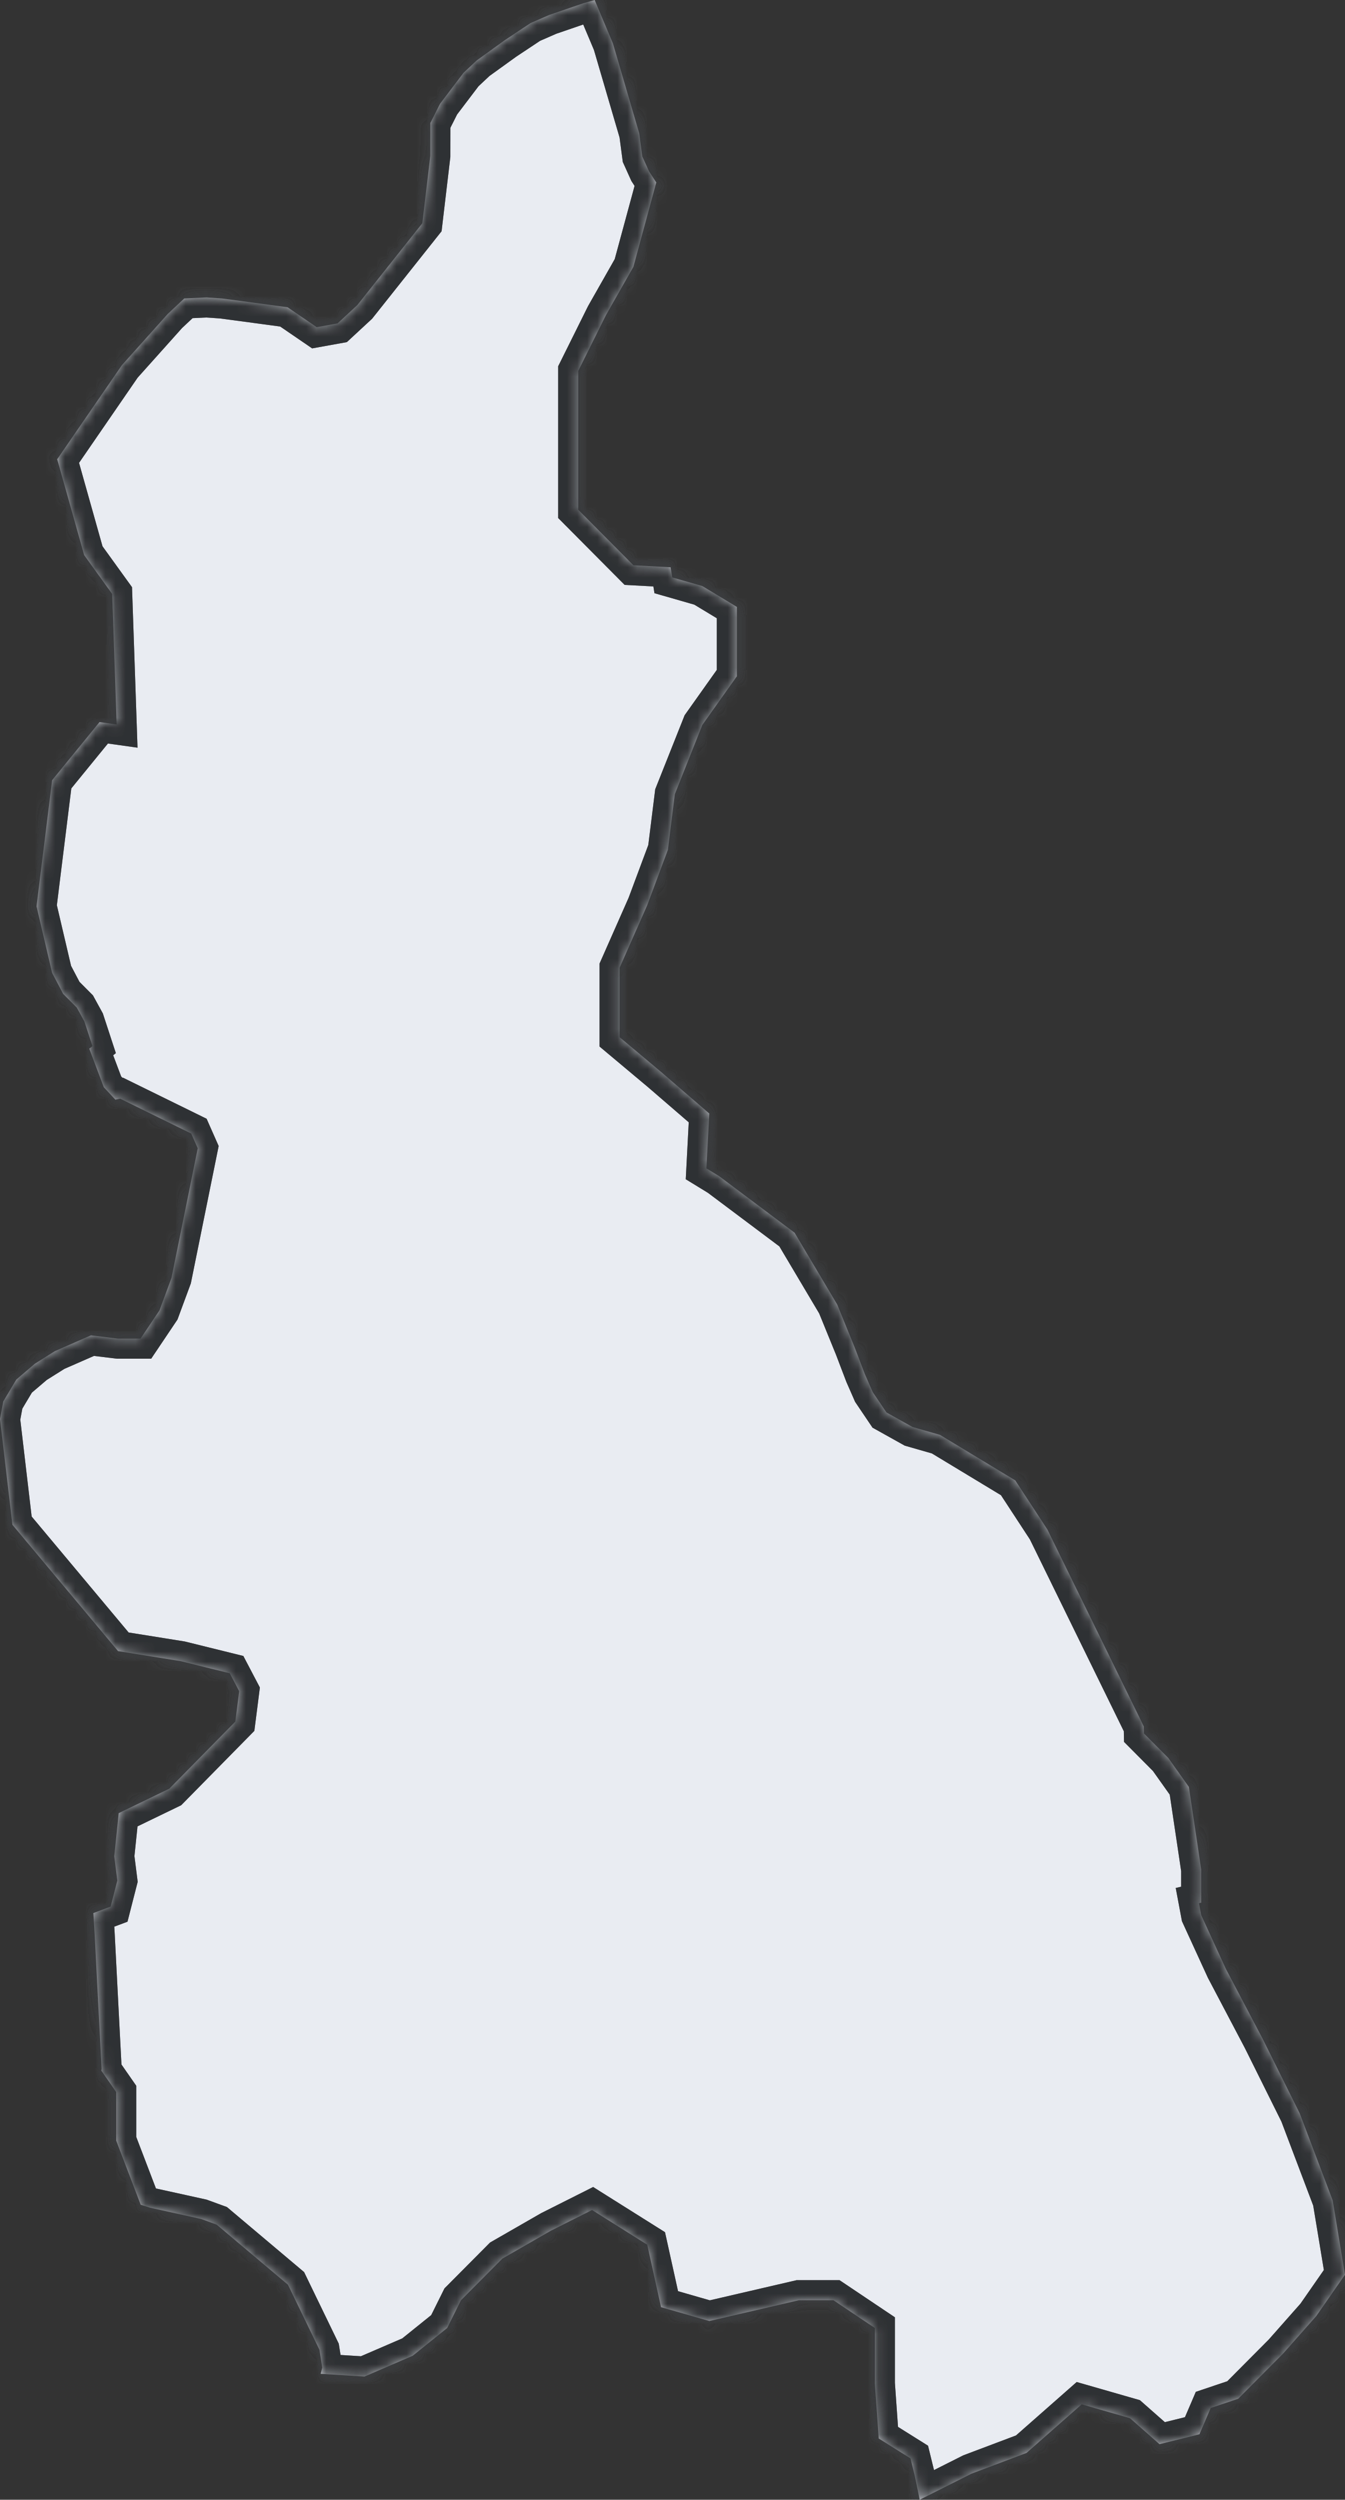 <svg width="134" height="249" viewBox="0 0 134 249" fill="none" xmlns="http://www.w3.org/2000/svg">
<rect x="0" y="0" width="134" height="249" fill="#333333" stroke="none"/>
<mask id="path-1-inside-1_8891_6807" fill="white">
<path d="M60.359 31.419L57.611 36.95V43.863V50.777L63.107 56.306L66.813 56.503L66.976 57.517L69.979 58.38L73.414 60.455V67.366L69.979 72.206L67.231 79.12L66.544 84.649L64.481 90.18L61.733 96.4V103.314L65.857 106.77L70.666 110.918L70.38 116.381L71.65 117.159L79.164 122.791L83.411 129.943L85.14 134.185L86.171 136.889L86.952 138.67L88.318 140.695L90.911 142.142L93.653 142.929L101.151 147.463L104.352 152.356L113.957 171.97L113.969 172.669L116.4 175.115L118.447 177.997L119.676 186.234V189.528L119.454 189.579L119.676 190.762L122.131 196.117L125.815 203.117L129.499 210.529L132.774 219.177L134 226.59L131.137 230.707L127.861 234.414L123.358 238.942L120.623 239.862L119.502 242.477L115.519 243.467L112.581 240.879L107.77 239.497L102.272 244.337L96.777 246.41L91.629 249L91.123 246.569L90.709 244.881L87.545 242.898L87.157 237.424V231.893L83.033 229.128H79.598L70.666 231.201L65.857 229.819L64.481 223.597L58.985 220.141L54.861 222.215L50.053 224.979L45.929 229.128L44.555 231.893L41.12 234.657L36.309 236.733L31.946 236.458L32.103 235.835L31.823 234.062L28.683 227.578L21.591 221.601L20.027 221.031L14.965 219.916L14.016 219.616L11.574 213.228V208.39L10.092 206.259L10.12 206.073L9.427 192.672L9.299 190.561L11.023 189.915L11.686 187.323L11.38 184.907L11.827 180.609L16.87 178.17L23.442 171.491L23.828 168.465L22.89 166.677L18.006 165.47L11.761 164.469L1.237 151.886L0 141.344L0.324 139.598L1.627 137.413L3.473 135.84L5.472 134.584L9.063 133.011L11.752 133.339H13.998L15.889 130.523L17.083 127.292L19.699 114.383L19.049 112.913L11.979 109.442L11.495 109.54L10.339 108.301L8.89 104.458L9.209 104.204L8.405 101.749L7.645 100.363L6.287 98.999L5.192 96.915L3.636 90.276L5.192 77.715L9.916 71.924L11.62 72.164L11.175 59.166L8.383 55.298L5.696 45.745L12.14 36.377L16.704 31.279L18.356 29.729L20.571 29.622L22.134 29.731L28.652 30.606L31.55 32.589L33.626 32.215L35.602 30.385L42.075 22.235L42.868 15.515L42.873 12.253L43.835 10.341L46.182 7.249L47.495 6.018L50.274 4.014L52.848 2.304L54.695 1.498L58.117 0.323L59.247 0L61.061 4.307L63.688 13.281L63.992 15.58L64.666 17.072L65.386 18.176L63.107 26.581L60.359 31.419Z"/>
</mask>
<path d="M60.359 31.419L57.611 36.95V43.863V50.777L63.107 56.306L66.813 56.503L66.976 57.517L69.979 58.38L73.414 60.455V67.366L69.979 72.206L67.231 79.12L66.544 84.649L64.481 90.18L61.733 96.4V103.314L65.857 106.77L70.666 110.918L70.38 116.381L71.65 117.159L79.164 122.791L83.411 129.943L85.14 134.185L86.171 136.889L86.952 138.67L88.318 140.695L90.911 142.142L93.653 142.929L101.151 147.463L104.352 152.356L113.957 171.97L113.969 172.669L116.4 175.115L118.447 177.997L119.676 186.234V189.528L119.454 189.579L119.676 190.762L122.131 196.117L125.815 203.117L129.499 210.529L132.774 219.177L134 226.59L131.137 230.707L127.861 234.414L123.358 238.942L120.623 239.862L119.502 242.477L115.519 243.467L112.581 240.879L107.77 239.497L102.272 244.337L96.777 246.41L91.629 249L91.123 246.569L90.709 244.881L87.545 242.898L87.157 237.424V231.893L83.033 229.128H79.598L70.666 231.201L65.857 229.819L64.481 223.597L58.985 220.141L54.861 222.215L50.053 224.979L45.929 229.128L44.555 231.893L41.12 234.657L36.309 236.733L31.946 236.458L32.103 235.835L31.823 234.062L28.683 227.578L21.591 221.601L20.027 221.031L14.965 219.916L14.016 219.616L11.574 213.228V208.39L10.092 206.259L10.12 206.073L9.427 192.672L9.299 190.561L11.023 189.915L11.686 187.323L11.38 184.907L11.827 180.609L16.87 178.17L23.442 171.491L23.828 168.465L22.89 166.677L18.006 165.47L11.761 164.469L1.237 151.886L0 141.344L0.324 139.598L1.627 137.413L3.473 135.84L5.472 134.584L9.063 133.011L11.752 133.339H13.998L15.889 130.523L17.083 127.292L19.699 114.383L19.049 112.913L11.979 109.442L11.495 109.54L10.339 108.301L8.89 104.458L9.209 104.204L8.405 101.749L7.645 100.363L6.287 98.999L5.192 96.915L3.636 90.276L5.192 77.715L9.916 71.924L11.62 72.164L11.175 59.166L8.383 55.298L5.696 45.745L12.14 36.377L16.704 31.279L18.356 29.729L20.571 29.622L22.134 29.731L28.652 30.606L31.55 32.589L33.626 32.215L35.602 30.385L42.075 22.235L42.868 15.515L42.873 12.253L43.835 10.341L46.182 7.249L47.495 6.018L50.274 4.014L52.848 2.304L54.695 1.498L58.117 0.323L59.247 0L61.061 4.307L63.688 13.281L63.992 15.58L64.666 17.072L65.386 18.176L63.107 26.581L60.359 31.419Z" fill="#E9ECF2"/>
<path d="M60.359 31.419L57.611 36.95V43.863V50.777L63.107 56.306L66.813 56.503L66.976 57.517L69.979 58.38L73.414 60.455V67.366L69.979 72.206L67.231 79.12L66.544 84.649L64.481 90.18L61.733 96.4V103.314L65.857 106.77L70.666 110.918L70.38 116.381L71.65 117.159L79.164 122.791L83.411 129.943L85.14 134.185L86.171 136.889L86.952 138.67L88.318 140.695L90.911 142.142L93.653 142.929L101.151 147.463L104.352 152.356L113.957 171.97L113.969 172.669L116.4 175.115L118.447 177.997L119.676 186.234V189.528L119.454 189.579L119.676 190.762L122.131 196.117L125.815 203.117L129.499 210.529L132.774 219.177L134 226.59L131.137 230.707L127.861 234.414L123.358 238.942L120.623 239.862L119.502 242.477L115.519 243.467L112.581 240.879L107.77 239.497L102.272 244.337L96.777 246.41L91.629 249L91.123 246.569L90.709 244.881L87.545 242.898L87.157 237.424V231.893L83.033 229.128H79.598L70.666 231.201L65.857 229.819L64.481 223.597L58.985 220.141L54.861 222.215L50.053 224.979L45.929 229.128L44.555 231.893L41.12 234.657L36.309 236.733L31.946 236.458L32.103 235.835L31.823 234.062L28.683 227.578L21.591 221.601L20.027 221.031L14.965 219.916L14.016 219.616L11.574 213.228V208.39L10.092 206.259L10.12 206.073L9.427 192.672L9.299 190.561L11.023 189.915L11.686 187.323L11.38 184.907L11.827 180.609L16.87 178.17L23.442 171.491L23.828 168.465L22.89 166.677L18.006 165.47L11.761 164.469L1.237 151.886L0 141.344L0.324 139.598L1.627 137.413L3.473 135.84L5.472 134.584L9.063 133.011L11.752 133.339H13.998L15.889 130.523L17.083 127.292L19.699 114.383L19.049 112.913L11.979 109.442L11.495 109.54L10.339 108.301L8.89 104.458L9.209 104.204L8.405 101.749L7.645 100.363L6.287 98.999L5.192 96.915L3.636 90.276L5.192 77.715L9.916 71.924L11.62 72.164L11.175 59.166L8.383 55.298L5.696 45.745L12.14 36.377L16.704 31.279L18.356 29.729L20.571 29.622L22.134 29.731L28.652 30.606L31.55 32.589L33.626 32.215L35.602 30.385L42.075 22.235L42.868 15.515L42.873 12.253L43.835 10.341L46.182 7.249L47.495 6.018L50.274 4.014L52.848 2.304L54.695 1.498L58.117 0.323L59.247 0L61.061 4.307L63.688 13.281L63.992 15.58L64.666 17.072L65.386 18.176L63.107 26.581L60.359 31.419Z" stroke="#8F959D" stroke-width="4" mask="url(#path-1-inside-1_8891_6807)"/>
<path d="M60.359 31.419L57.611 36.95V43.863V50.777L63.107 56.306L66.813 56.503L66.976 57.517L69.979 58.38L73.414 60.455V67.366L69.979 72.206L67.231 79.12L66.544 84.649L64.481 90.18L61.733 96.4V103.314L65.857 106.77L70.666 110.918L70.38 116.381L71.65 117.159L79.164 122.791L83.411 129.943L85.14 134.185L86.171 136.889L86.952 138.67L88.318 140.695L90.911 142.142L93.653 142.929L101.151 147.463L104.352 152.356L113.957 171.97L113.969 172.669L116.4 175.115L118.447 177.997L119.676 186.234V189.528L119.454 189.579L119.676 190.762L122.131 196.117L125.815 203.117L129.499 210.529L132.774 219.177L134 226.59L131.137 230.707L127.861 234.414L123.358 238.942L120.623 239.862L119.502 242.477L115.519 243.467L112.581 240.879L107.77 239.497L102.272 244.337L96.777 246.41L91.629 249L91.123 246.569L90.709 244.881L87.545 242.898L87.157 237.424V231.893L83.033 229.128H79.598L70.666 231.201L65.857 229.819L64.481 223.597L58.985 220.141L54.861 222.215L50.053 224.979L45.929 229.128L44.555 231.893L41.12 234.657L36.309 236.733L31.946 236.458L32.103 235.835L31.823 234.062L28.683 227.578L21.591 221.601L20.027 221.031L14.965 219.916L14.016 219.616L11.574 213.228V208.39L10.092 206.259L10.12 206.073L9.427 192.672L9.299 190.561L11.023 189.915L11.686 187.323L11.38 184.907L11.827 180.609L16.87 178.17L23.442 171.491L23.828 168.465L22.89 166.677L18.006 165.47L11.761 164.469L1.237 151.886L0 141.344L0.324 139.598L1.627 137.413L3.473 135.84L5.472 134.584L9.063 133.011L11.752 133.339H13.998L15.889 130.523L17.083 127.292L19.699 114.383L19.049 112.913L11.979 109.442L11.495 109.54L10.339 108.301L8.89 104.458L9.209 104.204L8.405 101.749L7.645 100.363L6.287 98.999L5.192 96.915L3.636 90.276L5.192 77.715L9.916 71.924L11.62 72.164L11.175 59.166L8.383 55.298L5.696 45.745L12.14 36.377L16.704 31.279L18.356 29.729L20.571 29.622L22.134 29.731L28.652 30.606L31.55 32.589L33.626 32.215L35.602 30.385L42.075 22.235L42.868 15.515L42.873 12.253L43.835 10.341L46.182 7.249L47.495 6.018L50.274 4.014L52.848 2.304L54.695 1.498L58.117 0.323L59.247 0L61.061 4.307L63.688 13.281L63.992 15.58L64.666 17.072L65.386 18.176L63.107 26.581L60.359 31.419Z" stroke="black" stroke-opacity="0.2" stroke-width="4" mask="url(#path-1-inside-1_8891_6807)"/>
<path d="M60.359 31.419L57.611 36.95V43.863V50.777L63.107 56.306L66.813 56.503L66.976 57.517L69.979 58.38L73.414 60.455V67.366L69.979 72.206L67.231 79.12L66.544 84.649L64.481 90.18L61.733 96.4V103.314L65.857 106.77L70.666 110.918L70.38 116.381L71.65 117.159L79.164 122.791L83.411 129.943L85.14 134.185L86.171 136.889L86.952 138.67L88.318 140.695L90.911 142.142L93.653 142.929L101.151 147.463L104.352 152.356L113.957 171.97L113.969 172.669L116.4 175.115L118.447 177.997L119.676 186.234V189.528L119.454 189.579L119.676 190.762L122.131 196.117L125.815 203.117L129.499 210.529L132.774 219.177L134 226.59L131.137 230.707L127.861 234.414L123.358 238.942L120.623 239.862L119.502 242.477L115.519 243.467L112.581 240.879L107.77 239.497L102.272 244.337L96.777 246.41L91.629 249L91.123 246.569L90.709 244.881L87.545 242.898L87.157 237.424V231.893L83.033 229.128H79.598L70.666 231.201L65.857 229.819L64.481 223.597L58.985 220.141L54.861 222.215L50.053 224.979L45.929 229.128L44.555 231.893L41.12 234.657L36.309 236.733L31.946 236.458L32.103 235.835L31.823 234.062L28.683 227.578L21.591 221.601L20.027 221.031L14.965 219.916L14.016 219.616L11.574 213.228V208.39L10.092 206.259L10.12 206.073L9.427 192.672L9.299 190.561L11.023 189.915L11.686 187.323L11.38 184.907L11.827 180.609L16.87 178.17L23.442 171.491L23.828 168.465L22.89 166.677L18.006 165.47L11.761 164.469L1.237 151.886L0 141.344L0.324 139.598L1.627 137.413L3.473 135.84L5.472 134.584L9.063 133.011L11.752 133.339H13.998L15.889 130.523L17.083 127.292L19.699 114.383L19.049 112.913L11.979 109.442L11.495 109.54L10.339 108.301L8.89 104.458L9.209 104.204L8.405 101.749L7.645 100.363L6.287 98.999L5.192 96.915L3.636 90.276L5.192 77.715L9.916 71.924L11.62 72.164L11.175 59.166L8.383 55.298L5.696 45.745L12.14 36.377L16.704 31.279L18.356 29.729L20.571 29.622L22.134 29.731L28.652 30.606L31.55 32.589L33.626 32.215L35.602 30.385L42.075 22.235L42.868 15.515L42.873 12.253L43.835 10.341L46.182 7.249L47.495 6.018L50.274 4.014L52.848 2.304L54.695 1.498L58.117 0.323L59.247 0L61.061 4.307L63.688 13.281L63.992 15.58L64.666 17.072L65.386 18.176L63.107 26.581L60.359 31.419Z" stroke="black" stroke-opacity="0.2" stroke-width="4" mask="url(#path-1-inside-1_8891_6807)"/>
<path d="M60.359 31.419L57.611 36.95V43.863V50.777L63.107 56.306L66.813 56.503L66.976 57.517L69.979 58.38L73.414 60.455V67.366L69.979 72.206L67.231 79.12L66.544 84.649L64.481 90.18L61.733 96.4V103.314L65.857 106.77L70.666 110.918L70.38 116.381L71.65 117.159L79.164 122.791L83.411 129.943L85.14 134.185L86.171 136.889L86.952 138.67L88.318 140.695L90.911 142.142L93.653 142.929L101.151 147.463L104.352 152.356L113.957 171.97L113.969 172.669L116.4 175.115L118.447 177.997L119.676 186.234V189.528L119.454 189.579L119.676 190.762L122.131 196.117L125.815 203.117L129.499 210.529L132.774 219.177L134 226.59L131.137 230.707L127.861 234.414L123.358 238.942L120.623 239.862L119.502 242.477L115.519 243.467L112.581 240.879L107.77 239.497L102.272 244.337L96.777 246.41L91.629 249L91.123 246.569L90.709 244.881L87.545 242.898L87.157 237.424V231.893L83.033 229.128H79.598L70.666 231.201L65.857 229.819L64.481 223.597L58.985 220.141L54.861 222.215L50.053 224.979L45.929 229.128L44.555 231.893L41.12 234.657L36.309 236.733L31.946 236.458L32.103 235.835L31.823 234.062L28.683 227.578L21.591 221.601L20.027 221.031L14.965 219.916L14.016 219.616L11.574 213.228V208.39L10.092 206.259L10.12 206.073L9.427 192.672L9.299 190.561L11.023 189.915L11.686 187.323L11.38 184.907L11.827 180.609L16.87 178.17L23.442 171.491L23.828 168.465L22.89 166.677L18.006 165.47L11.761 164.469L1.237 151.886L0 141.344L0.324 139.598L1.627 137.413L3.473 135.84L5.472 134.584L9.063 133.011L11.752 133.339H13.998L15.889 130.523L17.083 127.292L19.699 114.383L19.049 112.913L11.979 109.442L11.495 109.54L10.339 108.301L8.89 104.458L9.209 104.204L8.405 101.749L7.645 100.363L6.287 98.999L5.192 96.915L3.636 90.276L5.192 77.715L9.916 71.924L11.62 72.164L11.175 59.166L8.383 55.298L5.696 45.745L12.14 36.377L16.704 31.279L18.356 29.729L20.571 29.622L22.134 29.731L28.652 30.606L31.55 32.589L33.626 32.215L35.602 30.385L42.075 22.235L42.868 15.515L42.873 12.253L43.835 10.341L46.182 7.249L47.495 6.018L50.274 4.014L52.848 2.304L54.695 1.498L58.117 0.323L59.247 0L61.061 4.307L63.688 13.281L63.992 15.58L64.666 17.072L65.386 18.176L63.107 26.581L60.359 31.419Z" stroke="black" stroke-opacity="0.2" stroke-width="4" mask="url(#path-1-inside-1_8891_6807)"/>
<path d="M60.359 31.419L57.611 36.95V43.863V50.777L63.107 56.306L66.813 56.503L66.976 57.517L69.979 58.38L73.414 60.455V67.366L69.979 72.206L67.231 79.12L66.544 84.649L64.481 90.18L61.733 96.4V103.314L65.857 106.77L70.666 110.918L70.38 116.381L71.65 117.159L79.164 122.791L83.411 129.943L85.14 134.185L86.171 136.889L86.952 138.67L88.318 140.695L90.911 142.142L93.653 142.929L101.151 147.463L104.352 152.356L113.957 171.97L113.969 172.669L116.4 175.115L118.447 177.997L119.676 186.234V189.528L119.454 189.579L119.676 190.762L122.131 196.117L125.815 203.117L129.499 210.529L132.774 219.177L134 226.59L131.137 230.707L127.861 234.414L123.358 238.942L120.623 239.862L119.502 242.477L115.519 243.467L112.581 240.879L107.77 239.497L102.272 244.337L96.777 246.41L91.629 249L91.123 246.569L90.709 244.881L87.545 242.898L87.157 237.424V231.893L83.033 229.128H79.598L70.666 231.201L65.857 229.819L64.481 223.597L58.985 220.141L54.861 222.215L50.053 224.979L45.929 229.128L44.555 231.893L41.12 234.657L36.309 236.733L31.946 236.458L32.103 235.835L31.823 234.062L28.683 227.578L21.591 221.601L20.027 221.031L14.965 219.916L14.016 219.616L11.574 213.228V208.39L10.092 206.259L10.12 206.073L9.427 192.672L9.299 190.561L11.023 189.915L11.686 187.323L11.38 184.907L11.827 180.609L16.87 178.17L23.442 171.491L23.828 168.465L22.89 166.677L18.006 165.47L11.761 164.469L1.237 151.886L0 141.344L0.324 139.598L1.627 137.413L3.473 135.84L5.472 134.584L9.063 133.011L11.752 133.339H13.998L15.889 130.523L17.083 127.292L19.699 114.383L19.049 112.913L11.979 109.442L11.495 109.54L10.339 108.301L8.89 104.458L9.209 104.204L8.405 101.749L7.645 100.363L6.287 98.999L5.192 96.915L3.636 90.276L5.192 77.715L9.916 71.924L11.62 72.164L11.175 59.166L8.383 55.298L5.696 45.745L12.14 36.377L16.704 31.279L18.356 29.729L20.571 29.622L22.134 29.731L28.652 30.606L31.55 32.589L33.626 32.215L35.602 30.385L42.075 22.235L42.868 15.515L42.873 12.253L43.835 10.341L46.182 7.249L47.495 6.018L50.274 4.014L52.848 2.304L54.695 1.498L58.117 0.323L59.247 0L61.061 4.307L63.688 13.281L63.992 15.58L64.666 17.072L65.386 18.176L63.107 26.581L60.359 31.419Z" stroke="black" stroke-opacity="0.2" stroke-width="4" mask="url(#path-1-inside-1_8891_6807)"/>
<path d="M60.359 31.419L57.611 36.95V43.863V50.777L63.107 56.306L66.813 56.503L66.976 57.517L69.979 58.38L73.414 60.455V67.366L69.979 72.206L67.231 79.12L66.544 84.649L64.481 90.18L61.733 96.4V103.314L65.857 106.77L70.666 110.918L70.38 116.381L71.65 117.159L79.164 122.791L83.411 129.943L85.14 134.185L86.171 136.889L86.952 138.67L88.318 140.695L90.911 142.142L93.653 142.929L101.151 147.463L104.352 152.356L113.957 171.97L113.969 172.669L116.4 175.115L118.447 177.997L119.676 186.234V189.528L119.454 189.579L119.676 190.762L122.131 196.117L125.815 203.117L129.499 210.529L132.774 219.177L134 226.59L131.137 230.707L127.861 234.414L123.358 238.942L120.623 239.862L119.502 242.477L115.519 243.467L112.581 240.879L107.77 239.497L102.272 244.337L96.777 246.41L91.629 249L91.123 246.569L90.709 244.881L87.545 242.898L87.157 237.424V231.893L83.033 229.128H79.598L70.666 231.201L65.857 229.819L64.481 223.597L58.985 220.141L54.861 222.215L50.053 224.979L45.929 229.128L44.555 231.893L41.12 234.657L36.309 236.733L31.946 236.458L32.103 235.835L31.823 234.062L28.683 227.578L21.591 221.601L20.027 221.031L14.965 219.916L14.016 219.616L11.574 213.228V208.39L10.092 206.259L10.12 206.073L9.427 192.672L9.299 190.561L11.023 189.915L11.686 187.323L11.38 184.907L11.827 180.609L16.87 178.17L23.442 171.491L23.828 168.465L22.89 166.677L18.006 165.47L11.761 164.469L1.237 151.886L0 141.344L0.324 139.598L1.627 137.413L3.473 135.84L5.472 134.584L9.063 133.011L11.752 133.339H13.998L15.889 130.523L17.083 127.292L19.699 114.383L19.049 112.913L11.979 109.442L11.495 109.54L10.339 108.301L8.89 104.458L9.209 104.204L8.405 101.749L7.645 100.363L6.287 98.999L5.192 96.915L3.636 90.276L5.192 77.715L9.916 71.924L11.62 72.164L11.175 59.166L8.383 55.298L5.696 45.745L12.14 36.377L16.704 31.279L18.356 29.729L20.571 29.622L22.134 29.731L28.652 30.606L31.55 32.589L33.626 32.215L35.602 30.385L42.075 22.235L42.868 15.515L42.873 12.253L43.835 10.341L46.182 7.249L47.495 6.018L50.274 4.014L52.848 2.304L54.695 1.498L58.117 0.323L59.247 0L61.061 4.307L63.688 13.281L63.992 15.58L64.666 17.072L65.386 18.176L63.107 26.581L60.359 31.419Z" stroke="black" stroke-opacity="0.2" stroke-width="4" mask="url(#path-1-inside-1_8891_6807)"/>
</svg>
